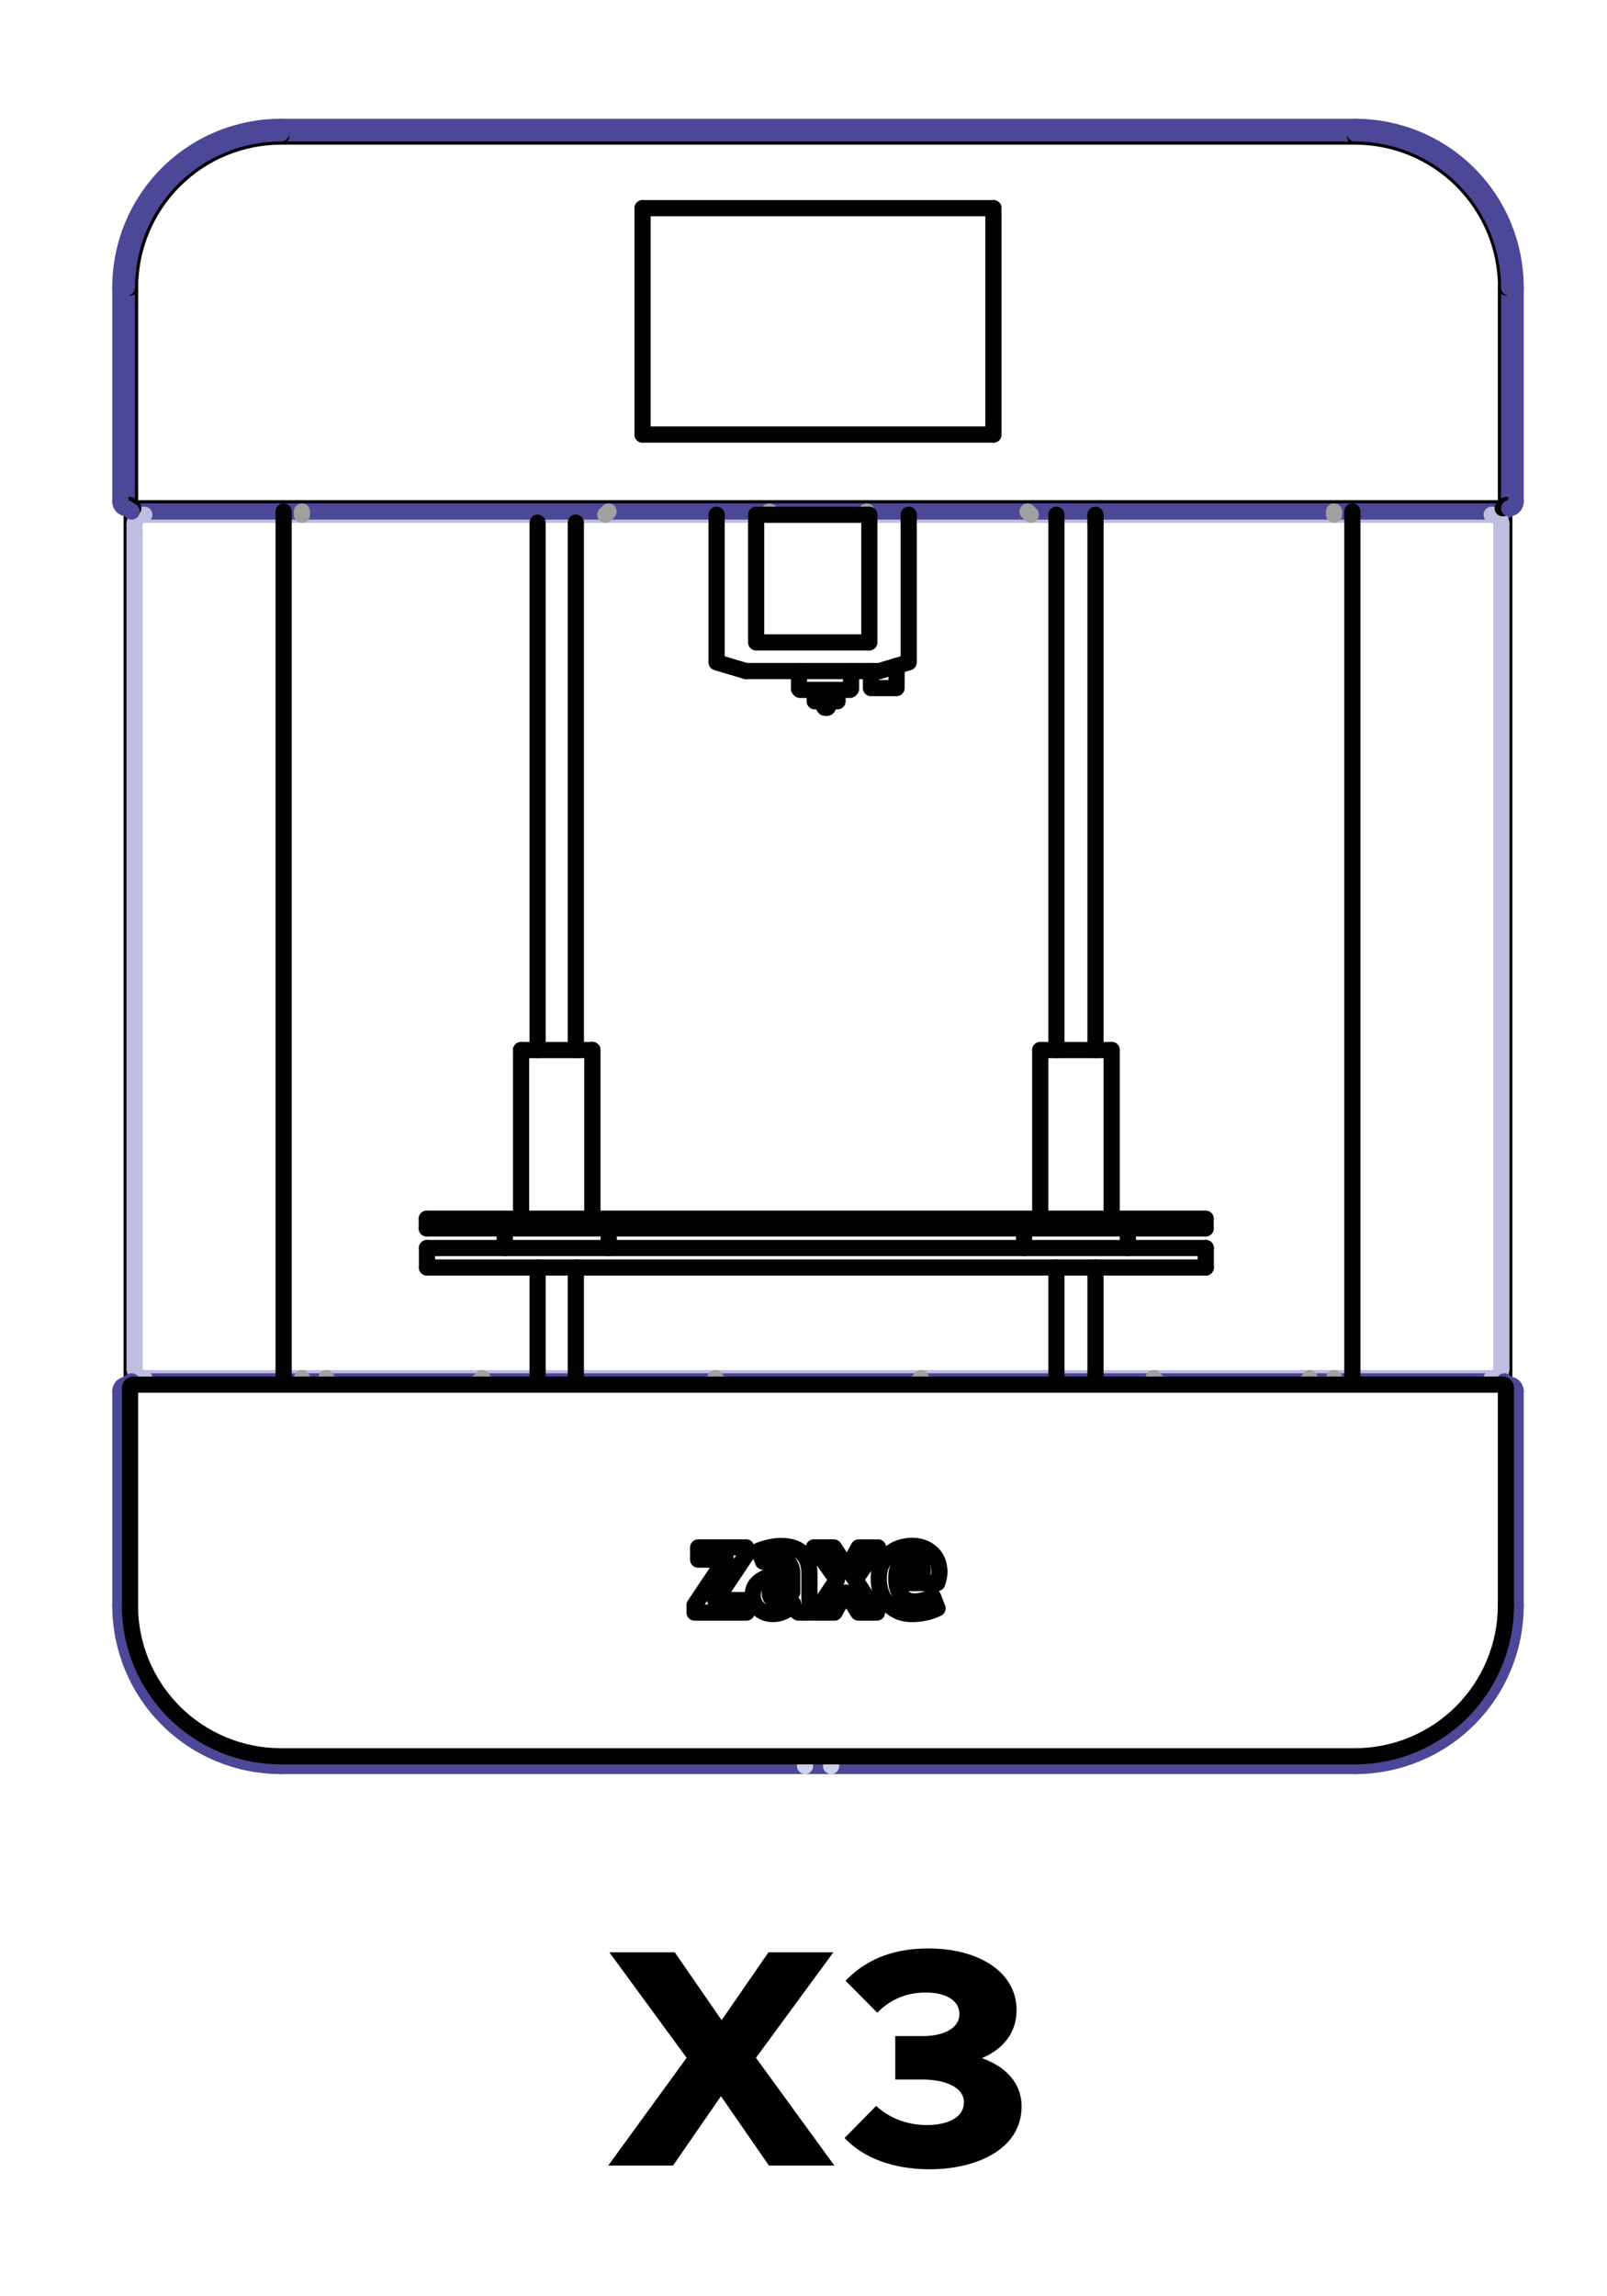 <?xml version="1.0" encoding="utf-8"?>
<!-- Generator: Adobe Illustrator 25.1.0, SVG Export Plug-In . SVG Version: 6.00 Build 0)  -->
<svg version="1.1" id="katman_1" xmlns="http://www.w3.org/2000/svg" xmlns:xlink="http://www.w3.org/1999/xlink" x="0px" y="0px"
	 viewBox="0 0 99.21 141.73" style="enable-background:new 0 0 99.21 141.73;" xml:space="preserve">
<style type="text/css">
	.st0{fill:none;stroke:#020203;stroke-linecap:round;stroke-linejoin:round;}
	.st1{fill:none;stroke:#BFBDE0;stroke-linecap:round;stroke-linejoin:round;}
	.st2{fill:none;stroke:#4D4797;stroke-linecap:round;stroke-linejoin:round;}
	.st3{fill:none;stroke:#A1A0A0;stroke-linecap:round;stroke-linejoin:round;}
	.st4{fill:none;stroke:#CAD1EB;stroke-linecap:round;stroke-linejoin:round;}
</style>
<g>
	<path d="M46.67,127.01l4.84,6.65h-4.04l-2.96-4.28l-2.96,4.28h-4l4.84-6.65l-4.77-6.51h4.04l2.89,4.19l2.89-4.19h4.01L46.67,127.01
		z"/>
	<path d="M62.76,124.06c0,1.37-0.79,2.4-2.14,2.97c1.54,0.55,2.45,1.6,2.45,2.98c0,2.63-2.76,3.88-5.68,3.88
		c-2.25,0-4.09-0.7-5.25-1.93l1.95-1.98c0.82,0.76,1.93,1.18,3.13,1.18c1.27,0,2.29-0.45,2.29-1.41c0-0.92-1.16-1.4-2.57-1.4h-1.67
		v-2.68h1.69c1.28,0,2.27-0.47,2.27-1.36c0-0.87-0.88-1.33-2.08-1.33c-1.37,0-2.35,0.58-2.99,1.25l-1.96-1.98
		c1.11-1.15,2.7-1.99,5.1-1.99C60.51,120.26,62.76,121.77,62.76,124.06z"/>
</g>
<line class="st0" x1="8.13" y1="85.26" x2="8.13" y2="31.57"/>
<line class="st0" x1="92.87" y1="31.57" x2="92.87" y2="85.26"/>
<path class="st1" d="M8.91,31.77c27.73,0,55.45,0,83.18,0"/>
<line class="st1" x1="8.31" y1="84.46" x2="8.31" y2="32.37"/>
<path class="st1" d="M92.09,85.06c-27.73,0-55.45,0-83.18,0"/>
<path class="st0" d="M92.77,31.37c-28.18,0-56.36,0-84.55,0"/>
<polyline class="st2" points="8.13,85.26 9.56,85.26 50.5,85.26 91.44,85.26 92.87,85.26 "/>
<path class="st2" d="M17.34,109c-2.63,0-5.15-1.04-7.01-2.9s-2.9-4.38-2.9-7.01"/>
<polyline class="st2" points="8.13,31.57 9.56,31.57 50.5,31.57 91.44,31.57 92.87,31.57 "/>
<path class="st2" d="M17.34,7.83c-2.63,0-5.15,1.04-7.01,2.9s-2.9,4.38-2.9,7.01"/>
<path class="st2" d="M83.66,7.83c2.63,0,5.15,1.04,7.01,2.9s2.9,4.38,2.9,7.01"/>
<line class="st2" x1="92.87" y1="31.57" x2="93.17" y2="31.37"/>
<line class="st3" x1="18.64" y1="31.57" x2="18.64" y2="31.77"/>
<line class="st3" x1="18.64" y1="85.06" x2="18.64" y2="85.26"/>
<line class="st3" x1="82.36" y1="31.57" x2="82.36" y2="31.77"/>
<line class="st3" x1="82.36" y1="85.06" x2="82.36" y2="85.26"/>
<path class="st3" d="M63.44,31.57c0.07,0.07,0.13,0.13,0.2,0.2"/>
<line class="st3" x1="47.5" y1="31.57" x2="47.5" y2="31.77"/>
<path class="st3" d="M29.78,85.06c-0.07,0.07-0.13,0.13-0.2,0.2"/>
<path class="st3" d="M71.42,85.26c-0.07-0.07-0.13-0.13-0.2-0.2"/>
<path class="st3" d="M37.37,31.77c0.07-0.07,0.13-0.13,0.2-0.2"/>
<path class="st3" d="M56.85,85.06c-0.04,0.07-0.09,0.13-0.14,0.2"/>
<path class="st3" d="M44.3,85.26c-0.05-0.07-0.09-0.13-0.14-0.2"/>
<line class="st3" x1="20.15" y1="85.26" x2="20.15" y2="85.06"/>
<line class="st3" x1="80.85" y1="85.06" x2="80.85" y2="85.26"/>
<line class="st3" x1="53.51" y1="31.77" x2="53.51" y2="31.57"/>
<path class="st0" d="M8.03,31.17c0-4.47,0-8.95,0-13.42"/>
<path class="st0" d="M92.97,17.75c0,4.47,0,8.95,0,13.42"/>
<path class="st0" d="M17.34,8.43c22.11,0,44.21,0,66.32,0"/>
<polyline class="st2" points="93.17,85.46 93.17,88.87 93.17,99.08 "/>
<polyline class="st2" points="93.57,99.08 93.57,88.87 93.57,85.86 "/>
<polyline class="st2" points="7.83,85.46 7.83,88.87 7.83,99.08 "/>
<polyline class="st2" points="17.34,109 50.5,109 83.66,109 "/>
<polyline class="st2" points="83.66,108.6 50.5,108.6 17.34,108.6 "/>
<path class="st2" d="M83.66,109c2.63,0,5.15-1.04,7.01-2.9s2.9-4.38,2.9-7.01"/>
<path class="st2" d="M7.43,85.86c0-0.22,0.18-0.4,0.4-0.4"/>
<polyline class="st2" points="93.17,31.37 93.17,27.96 93.17,17.75 "/>
<polyline class="st2" points="93.57,17.75 93.57,27.96 93.57,30.97 "/>
<polyline class="st2" points="7.83,31.37 7.83,27.96 7.83,17.75 "/>
<polyline class="st2" points="17.34,7.83 50.5,7.83 83.66,7.83 "/>
<polyline class="st2" points="83.66,8.23 50.5,8.23 17.34,8.23 "/>
<path class="st2" d="M7.43,30.97c0,0.22,0.18,0.4,0.4,0.4"/>
<path class="st1" d="M92.09,31.77c0.33,0,0.6,0.27,0.6,0.6"/>
<path class="st1" d="M8.31,32.37c0-0.33,0.27-0.6,0.6-0.6"/>
<path class="st1" d="M8.91,85.06c-0.33,0-0.6-0.27-0.6-0.6"/>
<path class="st1" d="M92.69,84.46c0,0.33-0.27,0.6-0.6,0.6"/>
<line class="st1" x1="92.69" y1="32.37" x2="92.69" y2="84.46"/>
<path class="st0" d="M8.03,17.75c0-2.47,0.98-4.84,2.73-6.59c1.75-1.75,4.12-2.73,6.59-2.73"/>
<path class="st0" d="M8.23,31.37c-0.11,0-0.2-0.09-0.2-0.2"/>
<path class="st0" d="M92.97,31.17c0,0.11-0.09,0.2-0.2,0.2"/>
<path class="st0" d="M83.66,8.43c2.47,0,4.84,0.98,6.59,2.73c1.75,1.75,2.73,4.12,2.73,6.59"/>
<polyline class="st2" points="7.43,99.08 7.43,88.87 7.43,85.86 "/>
<path class="st2" d="M7.83,99.08c0,2.52,1,4.94,2.79,6.73c1.78,1.78,4.2,2.79,6.73,2.79"/>
<path class="st2" d="M93.17,99.08c0,2.52-1,4.94-2.79,6.73c-1.78,1.78-4.2,2.79-6.73,2.79"/>
<line class="st2" x1="8.13" y1="85.26" x2="7.83" y2="85.46"/>
<path class="st2" d="M93.57,85.86c0-0.22-0.18-0.4-0.4-0.4"/>
<line class="st2" x1="92.87" y1="85.26" x2="93.17" y2="85.46"/>
<polyline class="st2" points="7.43,17.75 7.43,27.96 7.43,30.97 "/>
<path class="st2" d="M7.83,17.75c0-2.52,1-4.94,2.79-6.73c1.78-1.78,4.2-2.79,6.73-2.79"/>
<path class="st2" d="M93.17,17.75c0-2.52-1-4.94-2.79-6.73c-1.78-1.78-4.2-2.79-6.73-2.79"/>
<line class="st2" x1="8.13" y1="31.57" x2="7.83" y2="31.37"/>
<path class="st2" d="M93.57,30.97c0,0.22-0.18,0.4-0.4,0.4"/>
<polyline class="st0" points="44.24,31.77 44.24,40.88 46.06,41.42 "/>
<line class="st0" x1="50.3" y1="42.68" x2="51.7" y2="42.68"/>
<line class="st0" x1="51.7" y1="42.68" x2="51.7" y2="43.28"/>
<line class="st0" x1="51.7" y1="43.28" x2="50.3" y2="43.28"/>
<line class="st0" x1="50.3" y1="43.28" x2="50.3" y2="42.68"/>
<path class="st0" d="M50.63,43.28c0.03,0,0.05,0.01,0.07,0.04"/>
<line class="st0" x1="51" y1="43.68" x2="50.93" y2="43.68"/>
<line class="st0" x1="51.06" y1="43.68" x2="51" y2="43.68"/>
<polyline class="st0" points="49.33,41.42 49.33,42.52 49.39,42.58 52.48,42.58 52.54,42.52 52.54,41.42 "/>
<path class="st0" d="M51.36,43.28c-0.03,0-0.05,0.01-0.07,0.04"/>
<path class="st0" d="M50.9,43.66c0.01,0.01,0.02,0.02,0.03,0.02"/>
<path class="st0" d="M51.1,43.66c-0.01,0.01-0.02,0.02-0.03,0.02"/>
<path class="st0" d="M51.29,43.32c-0.07,0.11-0.13,0.23-0.2,0.34"/>
<path class="st0" d="M50.9,43.66c-0.07-0.11-0.13-0.23-0.2-0.34"/>
<line class="st0" x1="46.06" y1="41.42" x2="54.28" y2="41.42"/>
<rect x="46.68" y="31.77" class="st0" width="6.99" height="7.88"/>
<polyline class="st0" points="56.1,31.77 56.1,40.88 54.28,41.42 "/>
<polyline class="st0" points="53.77,41.42 53.77,42.47 55.35,42.47 55.35,41.1 "/>
<polyline class="st0" points="17.51,85.26 17.51,58.41 17.51,31.57 "/>
<polyline class="st0" points="83.49,31.57 83.49,58.41 83.49,85.26 "/>
<line class="st0" x1="61.33" y1="26.82" x2="61.33" y2="12.85"/>
<line class="st0" x1="39.67" y1="26.82" x2="39.67" y2="12.85"/>
<line class="st0" x1="39.67" y1="12.85" x2="61.33" y2="12.85"/>
<line class="st0" x1="39.67" y1="26.82" x2="61.33" y2="26.82"/>
<line class="st4" x1="51.31" y1="109" x2="51.31" y2="109"/>
<line class="st4" x1="49.7" y1="109" x2="49.7" y2="109"/>
<polygon class="st0" points="46.07,95.97 46.07,95.51 43.1,95.51 43.1,96.26 44.65,96.26 44.81,96.23 44.69,96.36 42.88,99.07 
	42.88,99.53 46.09,99.53 46.09,98.76 44.33,98.76 44.16,98.79 44.27,98.66 "/>
<path class="st0" d="M52.99,97.22l1.22-1.71h-1.2l-0.29,0.53c-0.05,0.11-0.08,0.22-0.08,0.33c0,0.11,0.02,0.22,0.05,0.33
	c0.03,0.11,0.08,0.2,0.13,0.29C52.88,97.08,52.94,97.16,52.99,97.22z"/>
<path class="st0" d="M52.21,98.29l0.78,1.24c0.38,0,0.77,0,1.15,0c-0.89-1.34-1.77-2.68-2.66-4.02h-1.24l1.43,1.99l-1.35,2.03
	c0.4,0,0.8,0,1.2,0L52.21,98.29z"/>
<path class="st0" d="M57.88,99.27l-0.28-0.72c-0.23,0.1-0.44,0.18-0.61,0.22c-0.18,0.04-0.36,0.07-0.54,0.07
	c-0.33,0-0.6-0.12-0.81-0.37c-0.21-0.25-0.31-0.6-0.31-1.05c0-0.22,0.03-0.41,0.08-0.57c0.06-0.16,0.13-0.29,0.22-0.39
	c0.09-0.1,0.19-0.18,0.3-0.22c0.11-0.05,0.22-0.07,0.33-0.07c0.12,0,0.23,0.02,0.32,0.07c0.09,0.05,0.17,0.12,0.23,0.2
	c0.06,0.08,0.1,0.18,0.13,0.29c0.03,0.11,0.03,0.22,0.02,0.34c-0.23,0-0.47,0-0.7,0c-0.14,0-0.26,0.06-0.37,0.18
	c-0.11,0.12-0.19,0.27-0.25,0.46c0.74,0,1.48,0,2.22,0c0.12-0.33,0.16-0.64,0.12-0.92c-0.03-0.28-0.13-0.53-0.27-0.73
	c-0.15-0.2-0.34-0.36-0.59-0.48c-0.24-0.11-0.51-0.17-0.8-0.17c-0.28,0-0.55,0.05-0.81,0.14c-0.25,0.09-0.47,0.23-0.66,0.4
	c-0.19,0.17-0.34,0.39-0.44,0.64c-0.11,0.25-0.16,0.54-0.16,0.86c0,0.26,0.04,0.53,0.12,0.78c0.08,0.26,0.21,0.49,0.38,0.7
	c0.17,0.2,0.39,0.37,0.65,0.5c0.26,0.13,0.57,0.19,0.94,0.19c0.25,0,0.5-0.03,0.75-0.08C57.32,99.5,57.59,99.41,57.88,99.27z"/>
<path class="st0" d="M48.97,98.99L49,99.14c0.03,0.08,0.07,0.15,0.11,0.22c0.04,0.07,0.1,0.13,0.18,0.17c0.27,0,0.54,0,0.81,0
	c-0.05-0.18-0.08-0.35-0.1-0.52c-0.02-0.16-0.03-0.32-0.03-0.46c0-0.48,0-0.96,0-1.44c0-0.55-0.15-0.97-0.45-1.26
	c-0.3-0.29-0.74-0.43-1.3-0.43c-0.18,0-0.4,0.02-0.65,0.07c-0.25,0.05-0.49,0.12-0.73,0.22l0.27,0.68c0.18-0.07,0.35-0.11,0.5-0.14
	c0.15-0.03,0.29-0.04,0.42-0.04c0.28,0,0.49,0.08,0.65,0.24c0.15,0.16,0.23,0.38,0.23,0.65c0,0.39,0,0.78,0,1.18
	c-0.14,0.16-0.28,0.29-0.43,0.39c-0.15,0.1-0.31,0.15-0.46,0.15c-0.14,0-0.25-0.05-0.35-0.14c-0.1-0.09-0.15-0.2-0.15-0.34
	c0-0.13,0.04-0.24,0.13-0.34c0.09-0.1,0.23-0.16,0.44-0.19c0.17-0.03,0.29-0.11,0.38-0.25c0.08-0.13,0.14-0.29,0.16-0.47
	c-0.42,0.03-0.77,0.09-1.04,0.17c-0.28,0.09-0.5,0.19-0.67,0.31c-0.17,0.12-0.28,0.26-0.35,0.41c-0.07,0.15-0.1,0.31-0.1,0.47
	c0,0.16,0.03,0.3,0.08,0.44c0.06,0.14,0.14,0.26,0.25,0.37c0.11,0.11,0.24,0.19,0.39,0.26c0.15,0.06,0.32,0.1,0.51,0.1
	c0.2,0,0.39-0.03,0.57-0.1c0.18-0.06,0.39-0.2,0.63-0.41L48.97,98.99z"/>
<line class="st0" x1="67.63" y1="31.86" x2="67.63" y2="32.26"/>
<line class="st0" x1="32.17" y1="75.22" x2="32.17" y2="64.81"/>
<line class="st0" x1="36.57" y1="64.81" x2="36.57" y2="75.22"/>
<line class="st0" x1="37.58" y1="75.82" x2="37.58" y2="77.03"/>
<line class="st0" x1="31.16" y1="75.82" x2="31.16" y2="77.03"/>
<line class="st0" x1="26.36" y1="77.03" x2="26.36" y2="78.23"/>
<line class="st0" x1="74.44" y1="77.03" x2="74.44" y2="78.23"/>
<line class="st0" x1="65.22" y1="32.26" x2="65.22" y2="31.77"/>
<line class="st0" x1="67.63" y1="31.77" x2="67.63" y2="31.86"/>
<path class="st0" d="M8.23,85.46c28.18,0,56.36,0,84.55,0"/>
<path class="st0" d="M83.66,108.4c-22.11,0-44.21,0-66.32,0"/>
<path class="st0" d="M92.97,85.66c0,4.47,0,8.95,0,13.42"/>
<path class="st0" d="M8.03,99.08c0-4.47,0-8.95,0-13.42"/>
<path class="st0" d="M92.97,99.08c0,2.47-0.98,4.84-2.73,6.59c-1.75,1.75-4.12,2.73-6.59,2.73"/>
<path class="st0" d="M92.77,85.46c0.11,0,0.2,0.09,0.2,0.2"/>
<path class="st0" d="M8.03,85.66c0-0.11,0.09-0.2,0.2-0.2"/>
<path class="st0" d="M17.34,108.4c-2.47,0-4.84-0.98-6.59-2.73c-1.75-1.75-2.73-4.12-2.73-6.59"/>
<line class="st0" x1="74.43" y1="75.82" x2="74.43" y2="75.22"/>
<line class="st0" x1="26.35" y1="75.82" x2="26.35" y2="75.22"/>
<line class="st0" x1="26.35" y1="75.22" x2="74.43" y2="75.22"/>
<line class="st0" x1="74.43" y1="75.82" x2="26.35" y2="75.82"/>
<line class="st0" x1="63.22" y1="75.82" x2="63.22" y2="77.03"/>
<line class="st0" x1="69.63" y1="75.82" x2="69.63" y2="77.03"/>
<line class="st0" x1="68.63" y1="64.81" x2="68.63" y2="75.22"/>
<line class="st0" x1="74.44" y1="77.03" x2="26.36" y2="77.03"/>
<line class="st0" x1="26.36" y1="78.23" x2="74.44" y2="78.23"/>
<path class="st0" d="M33.19,64.81c0-10.85,0-21.7,0-32.55"/>
<path class="st0" d="M35.55,32.26c0,10.85,0,21.7,0,32.55"/>
<line class="st0" x1="33.19" y1="85.06" x2="33.19" y2="78.23"/>
<line class="st0" x1="35.55" y1="78.23" x2="35.55" y2="85.06"/>
<polyline class="st0" points="36.57,64.81 36.57,75.22 36.57,75.22 "/>
<line class="st0" x1="32.17" y1="75.22" x2="32.17" y2="75.22"/>
<line class="st0" x1="64.22" y1="75.22" x2="64.22" y2="75.22"/>
<line class="st0" x1="67.63" y1="32.26" x2="67.63" y2="64.81"/>
<line class="st0" x1="64.22" y1="75.22" x2="64.22" y2="64.81"/>
<line class="st0" x1="65.22" y1="64.81" x2="65.22" y2="32.26"/>
<line class="st0" x1="65.22" y1="85.06" x2="65.22" y2="78.23"/>
<line class="st0" x1="67.63" y1="78.23" x2="67.63" y2="85.06"/>
<line class="st0" x1="36.57" y1="64.81" x2="32.17" y2="64.81"/>
<line class="st0" x1="68.63" y1="64.81" x2="64.22" y2="64.81"/>
<g>
</g>
<g>
</g>
<g>
</g>
<g>
</g>
<g>
</g>
<g>
</g>
</svg>
